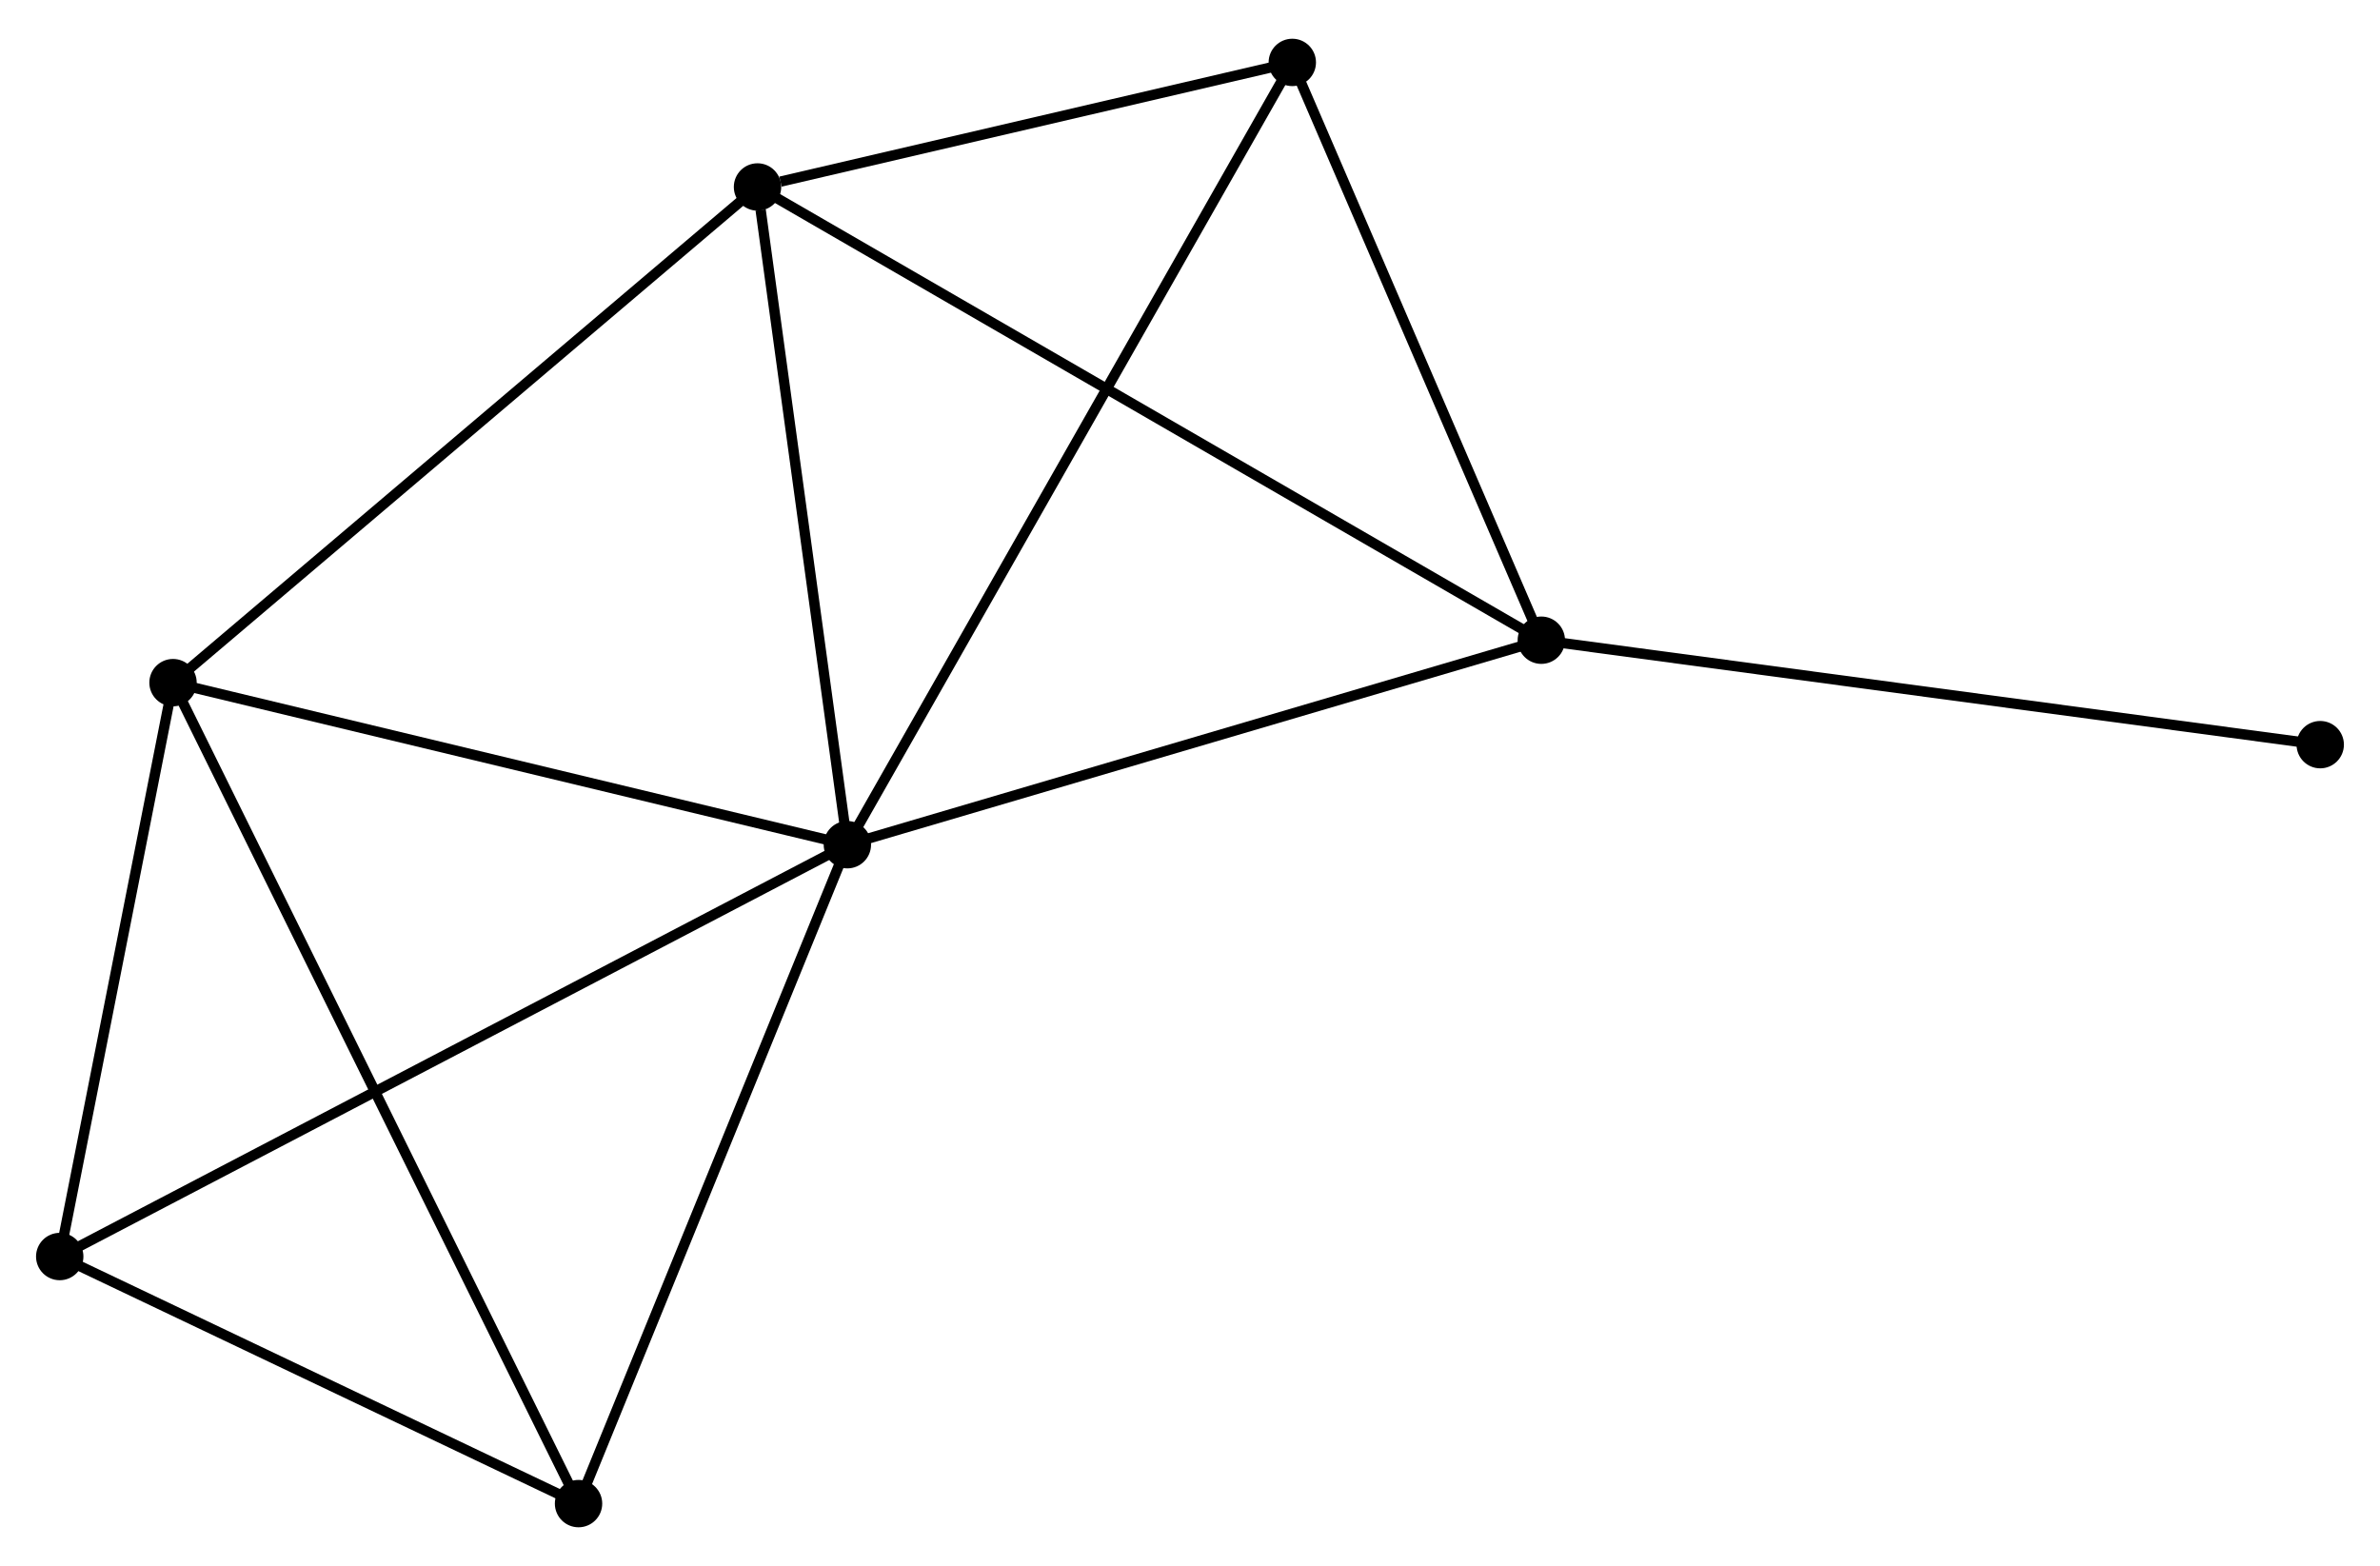 <?xml version="1.0" encoding="UTF-8" standalone="no"?>
<!DOCTYPE svg PUBLIC "-//W3C//DTD SVG 1.1//EN"
 "http://www.w3.org/Graphics/SVG/1.1/DTD/svg11.dtd">
<!-- Generated by graphviz version 2.36.0 (20140111.2315)
 -->
<!-- Title: %3 Pages: 1 -->
<svg width="231pt" height="152pt"
 viewBox="0.00 0.00 231.11 151.55" xmlns="http://www.w3.org/2000/svg" xmlns:xlink="http://www.w3.org/1999/xlink">
<g id="graph0" class="graph" transform="scale(1 1) rotate(0) translate(4 147.55)">
<title>%3</title>
<!-- 0 -->
<g id="node1" class="node"><title>0</title>
<ellipse fill="black" stroke="black" cx="78.284" cy="-65.784" rx="1.8" ry="1.8"/>
</g>
<!-- 1 -->
<g id="node2" class="node"><title>1</title>
<ellipse fill="black" stroke="black" cx="12.801" cy="-81.522" rx="1.8" ry="1.8"/>
</g>
<!-- 0&#45;&#45;1 -->
<g id="edge1" class="edge"><title>0&#45;&#45;1</title>
<path fill="none" stroke="black" d="M76.394,-66.238C66.832,-68.536 23.859,-78.865 14.573,-81.096"/>
</g>
<!-- 2 -->
<g id="node3" class="node"><title>2</title>
<ellipse fill="black" stroke="black" cx="145.67" cy="-85.642" rx="1.8" ry="1.8"/>
</g>
<!-- 0&#45;&#45;2 -->
<g id="edge2" class="edge"><title>0&#45;&#45;2</title>
<path fill="none" stroke="black" d="M80.228,-66.357C90.068,-69.257 134.29,-82.288 143.846,-85.104"/>
</g>
<!-- 3 -->
<g id="node4" class="node"><title>3</title>
<ellipse fill="black" stroke="black" cx="69.558" cy="-129.655" rx="1.8" ry="1.8"/>
</g>
<!-- 0&#45;&#45;3 -->
<g id="edge3" class="edge"><title>0&#45;&#45;3</title>
<path fill="none" stroke="black" d="M78.032,-67.626C76.78,-76.79 71.231,-117.408 69.863,-127.42"/>
</g>
<!-- 4 -->
<g id="node5" class="node"><title>4</title>
<ellipse fill="black" stroke="black" cx="52.179" cy="-1.8" rx="1.8" ry="1.8"/>
</g>
<!-- 0&#45;&#45;4 -->
<g id="edge4" class="edge"><title>0&#45;&#45;4</title>
<path fill="none" stroke="black" d="M77.531,-63.938C73.719,-54.594 56.587,-12.605 52.886,-3.532"/>
</g>
<!-- 5 -->
<g id="node6" class="node"><title>5</title>
<ellipse fill="black" stroke="black" cx="121.489" cy="-141.75" rx="1.8" ry="1.8"/>
</g>
<!-- 0&#45;&#45;5 -->
<g id="edge5" class="edge"><title>0&#45;&#45;5</title>
<path fill="none" stroke="black" d="M79.186,-67.371C84.809,-77.257 114.983,-130.311 120.591,-140.172"/>
</g>
<!-- 6 -->
<g id="node7" class="node"><title>6</title>
<ellipse fill="black" stroke="black" cx="1.8" cy="-25.792" rx="1.8" ry="1.8"/>
</g>
<!-- 0&#45;&#45;6 -->
<g id="edge6" class="edge"><title>0&#45;&#45;6</title>
<path fill="none" stroke="black" d="M76.686,-64.948C66.818,-59.789 14.234,-32.294 3.655,-26.762"/>
</g>
<!-- 1&#45;&#45;3 -->
<g id="edge7" class="edge"><title>1&#45;&#45;3</title>
<path fill="none" stroke="black" d="M14.204,-82.712C21.988,-89.314 59.814,-121.392 67.996,-128.33"/>
</g>
<!-- 1&#45;&#45;4 -->
<g id="edge8" class="edge"><title>1&#45;&#45;4</title>
<path fill="none" stroke="black" d="M13.623,-79.857C18.748,-69.482 46.249,-13.804 51.361,-3.456"/>
</g>
<!-- 1&#45;&#45;6 -->
<g id="edge9" class="edge"><title>1&#45;&#45;6</title>
<path fill="none" stroke="black" d="M12.435,-79.668C10.764,-71.207 3.875,-36.304 2.179,-27.71"/>
</g>
<!-- 2&#45;&#45;3 -->
<g id="edge10" class="edge"><title>2&#45;&#45;3</title>
<path fill="none" stroke="black" d="M144.08,-86.561C134.175,-92.289 81.019,-123.028 71.139,-128.741"/>
</g>
<!-- 2&#45;&#45;5 -->
<g id="edge11" class="edge"><title>2&#45;&#45;5</title>
<path fill="none" stroke="black" d="M144.865,-87.509C141.194,-96.028 126.05,-131.167 122.321,-139.819"/>
</g>
<!-- 7 -->
<g id="node8" class="node"><title>7</title>
<ellipse fill="black" stroke="black" cx="221.306" cy="-75.499" rx="1.8" ry="1.8"/>
</g>
<!-- 2&#45;&#45;7 -->
<g id="edge12" class="edge"><title>2&#45;&#45;7</title>
<path fill="none" stroke="black" d="M147.54,-85.391C158.004,-83.988 209.209,-77.121 219.502,-75.741"/>
</g>
<!-- 3&#45;&#45;5 -->
<g id="edge13" class="edge"><title>3&#45;&#45;5</title>
<path fill="none" stroke="black" d="M71.789,-130.175C80.331,-132.164 110.896,-139.283 119.323,-141.246"/>
</g>
<!-- 4&#45;&#45;6 -->
<g id="edge14" class="edge"><title>4&#45;&#45;6</title>
<path fill="none" stroke="black" d="M50.503,-2.598C42.854,-6.241 11.303,-21.267 3.534,-24.966"/>
</g>
</g>
</svg>
